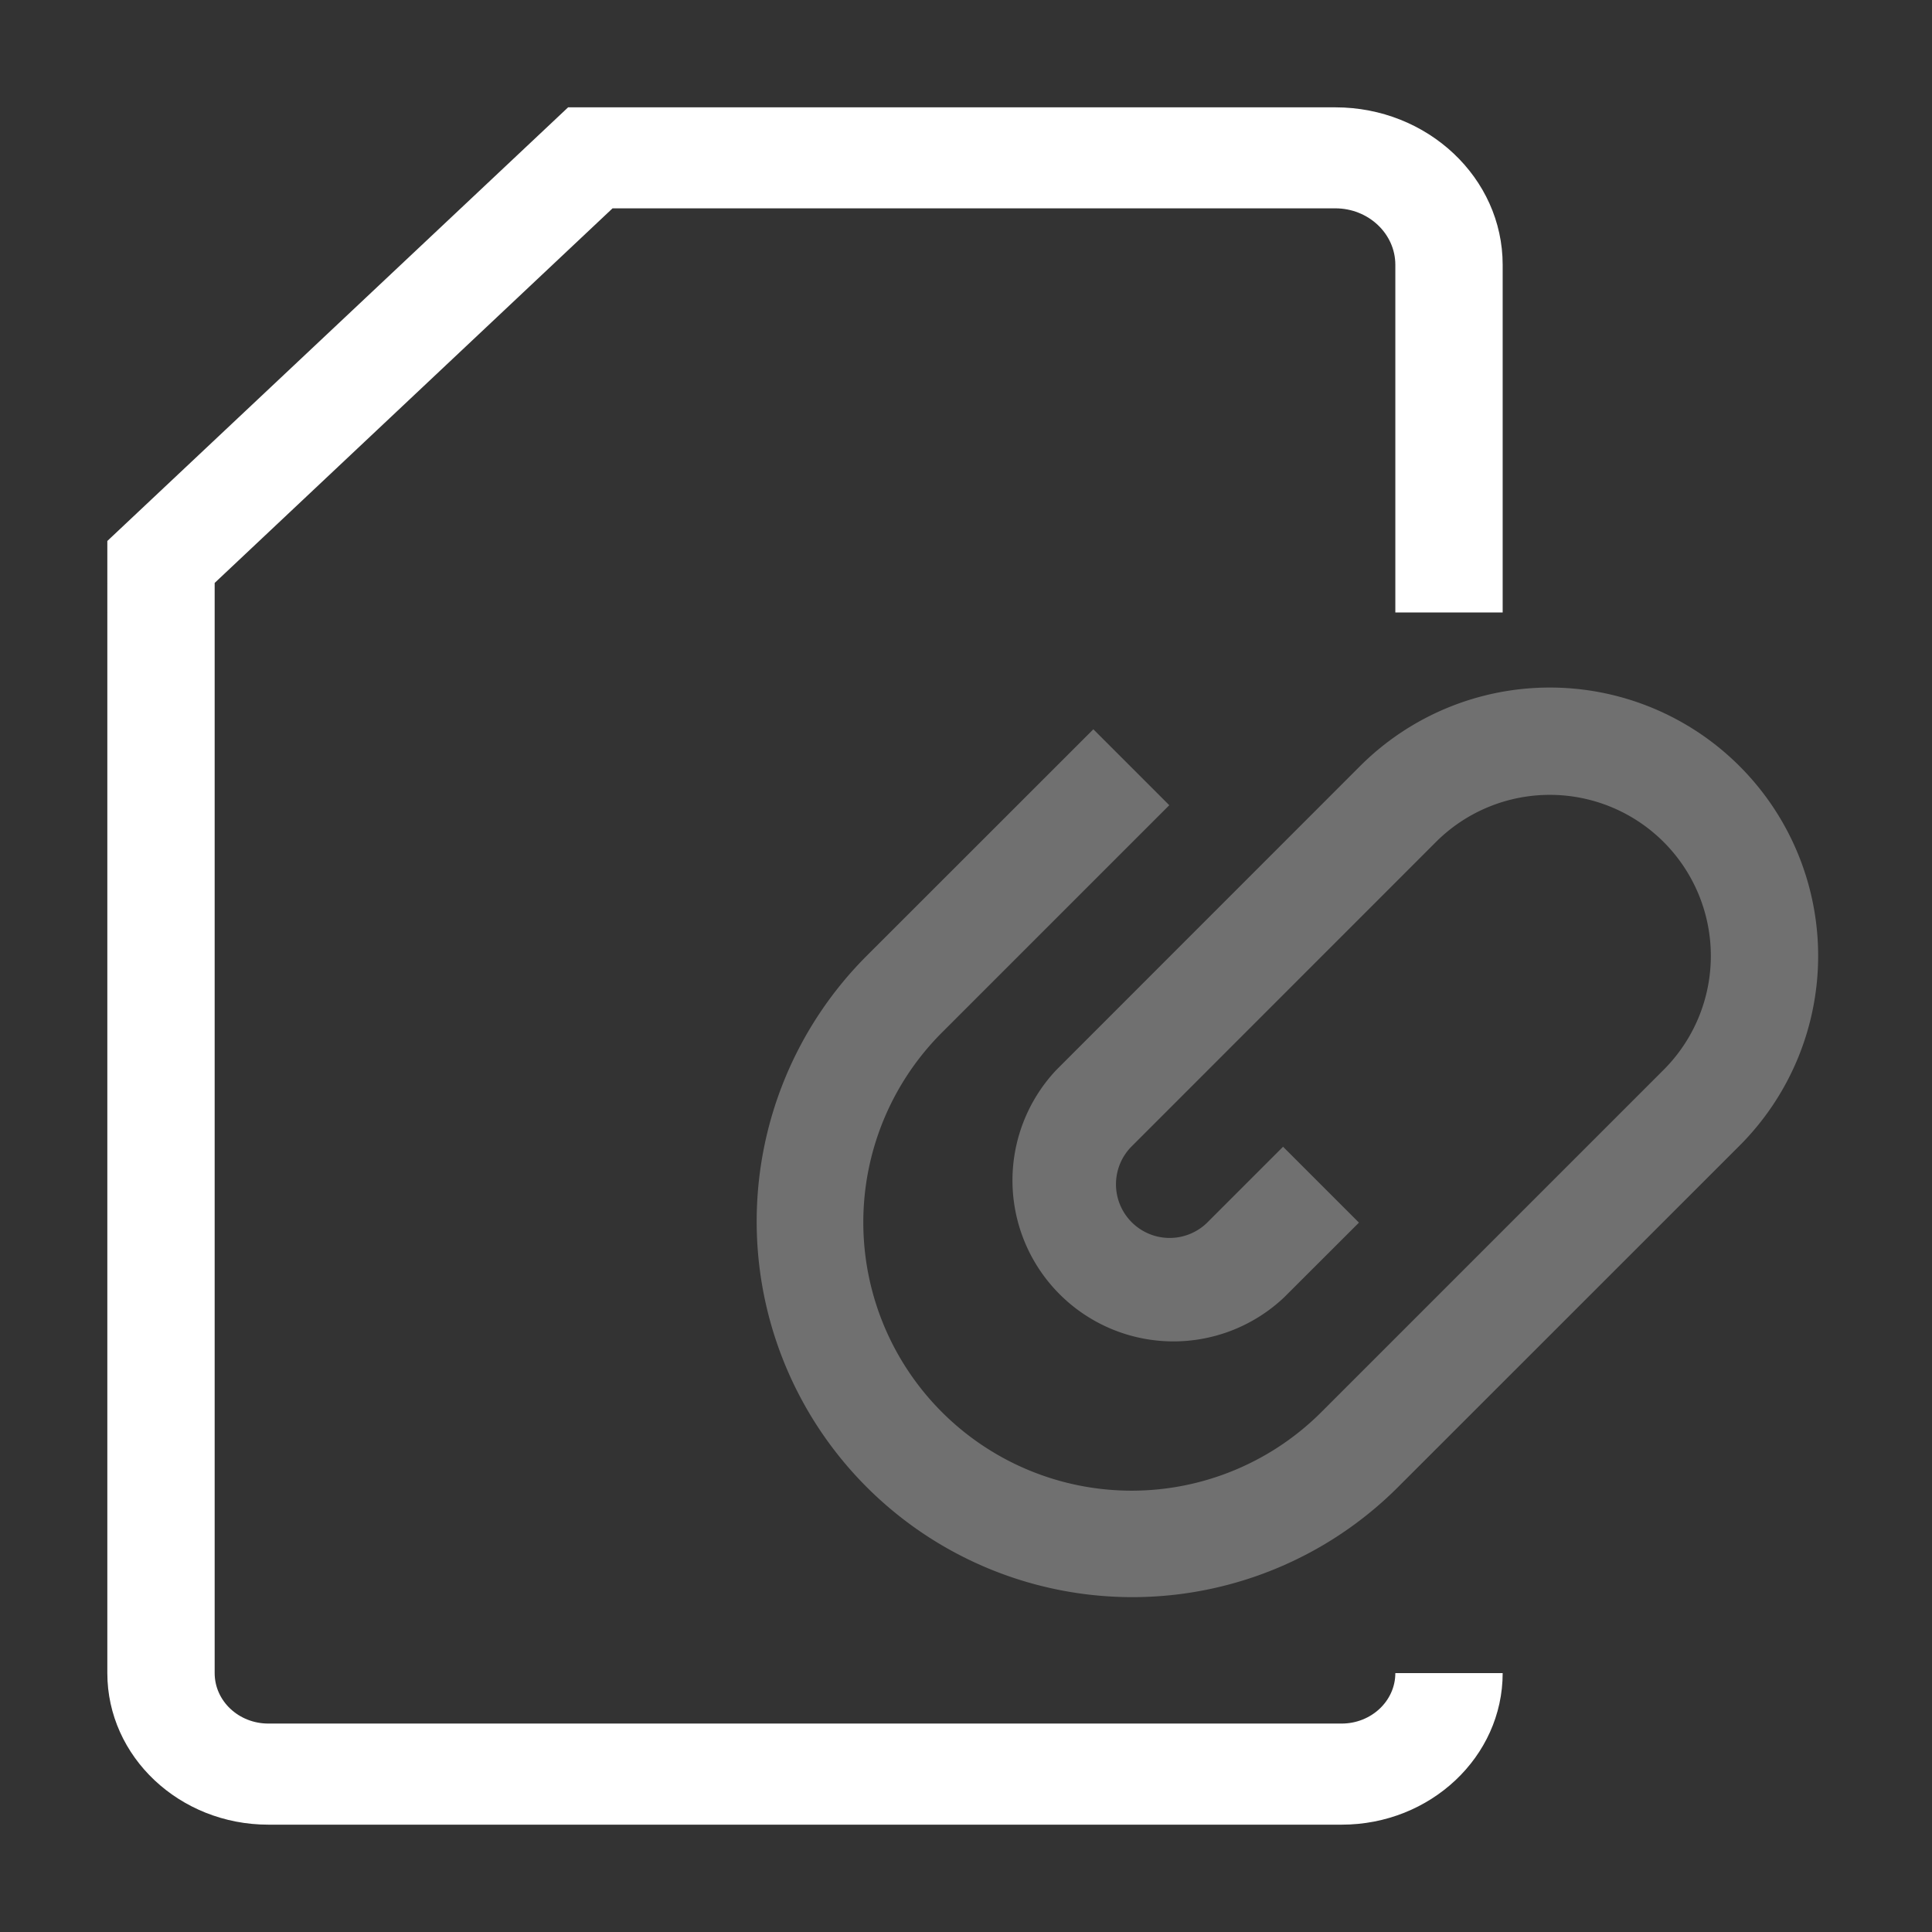 <svg xmlns="http://www.w3.org/2000/svg" width="18" height="18" viewbox="0 0 18 18"><rect width="100%" height="100%" fill="#333333" stroke="none"/><path d="M12.5 17h-10c-.827 0-1.5-.633-1.5-1.412V5.04L5.293 1h7.148C13.301 1 14 1.658 14 2.467v3.239h-1V2.467c0-.29-.251-.526-.559-.526H5.707L2 5.431v10.157c0 .26.224.47.5.47h10c.275 0 .5-.21.5-.47h1c0 .779-.673 1.412-1.5 1.412z" fill="#FFF"/><path fill-rule="nonzero" d="M10.186 6.795l-2.111 2.11a3.5 3.5 0 0 0 4.95 4.95l3.182-3.181a2.5 2.5 0 1 0-3.536-3.536L9.843 9.967a1.5 1.5 0 0 0 2.121 2.12l.697-.696-.707-.707-.697.697a.5.5 0 1 1-.707-.707l2.828-2.829A1.5 1.5 0 0 1 15.5 9.967l-3.181 3.181a2.5 2.5 0 1 1-3.536-3.535l2.111-2.111-.707-.707z" opacity=".3" fill="#FFF"/></svg>
<!-- © 2017 Alfa Laboratory -->